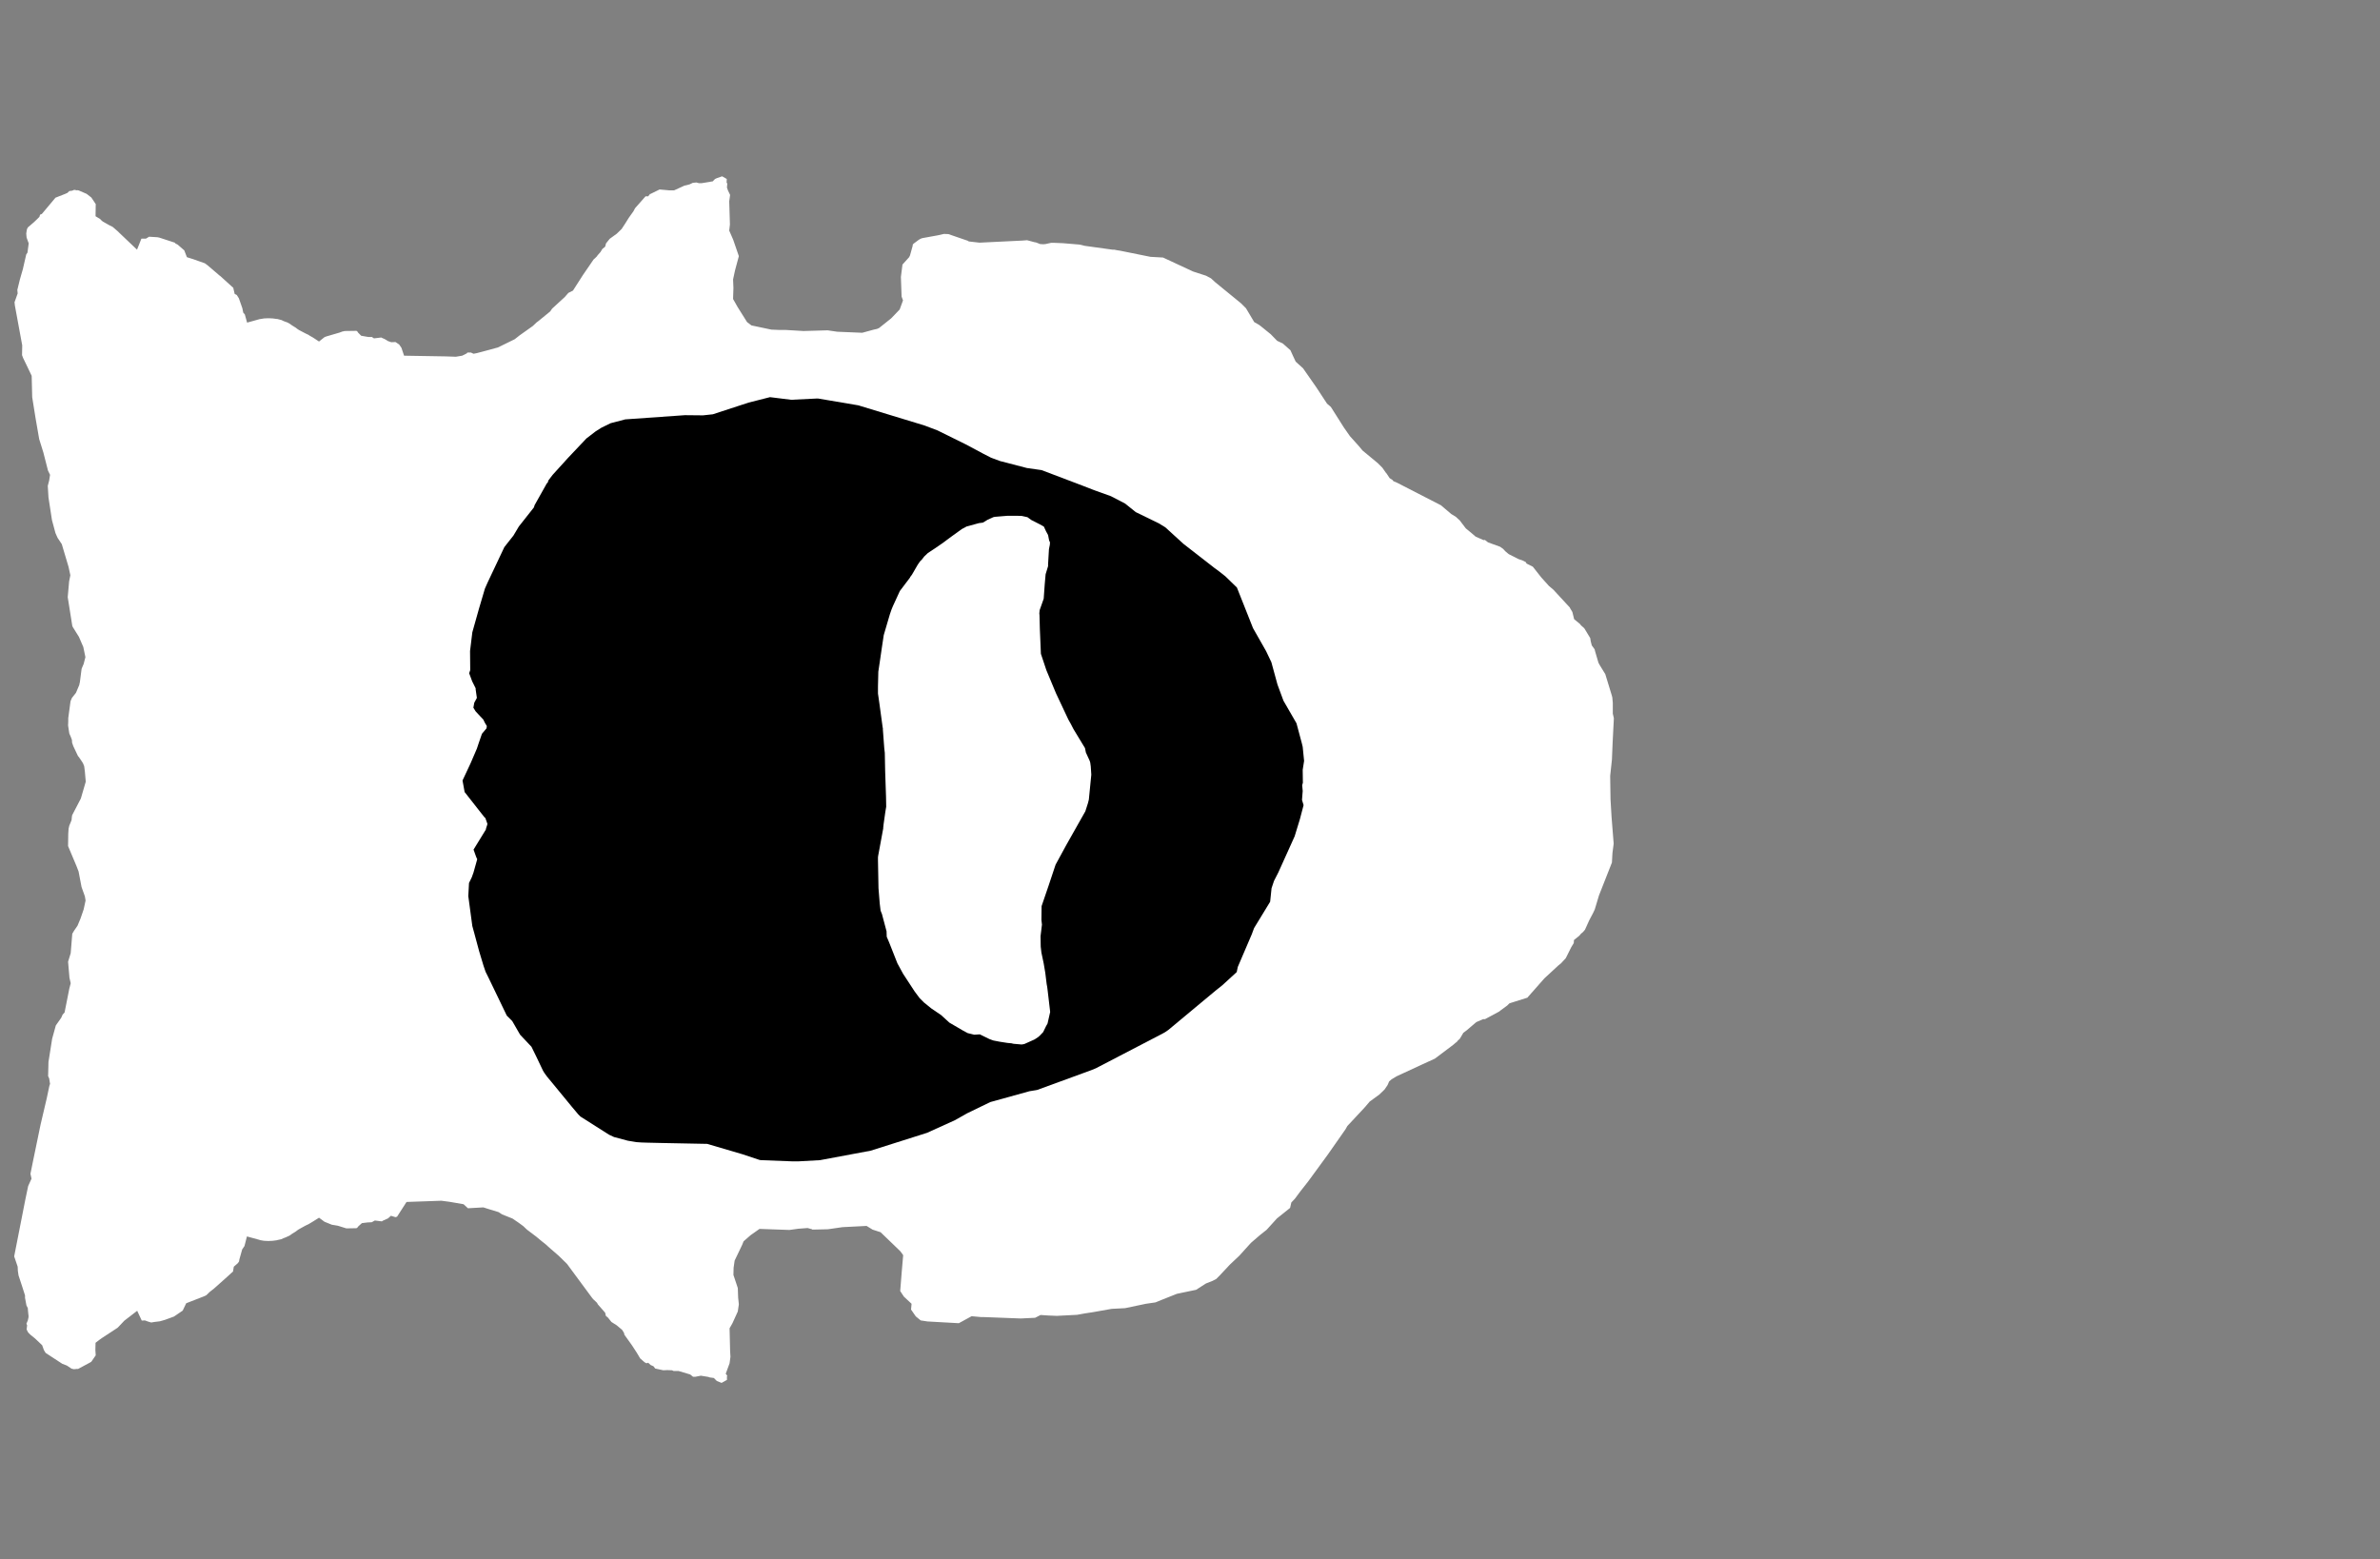 <svg width="13.6" height="8.911">
<rect width="100%" height="100%" fill="#808080" stroke="none"/>
<polygon type="contour" points="4.127,1.008 4.153,1.023 4.152,1.044 4.156,1.049 4.154,1.072 4.16,1.089 4.172,1.114 4.167,1.151 4.171,1.283 4.167,1.318 4.19,1.371 4.222,1.464 4.2,1.546 4.189,1.597 4.191,1.646 4.189,1.709 4.215,1.755 4.269,1.841 4.294,1.86 4.408,1.884 4.456,1.886 4.491,1.886 4.592,1.892 4.729,1.888 4.784,1.896 4.927,1.902 4.993,1.884 5.002,1.882 5.011,1.88 5.023,1.875 5.092,1.82 5.141,1.769 5.16,1.717 5.152,1.695 5.148,1.583 5.157,1.512 5.158,1.511 5.158,1.511 5.195,1.47 5.2,1.46 5.215,1.406 5.216,1.398 5.22,1.393 5.251,1.37 5.262,1.364 5.271,1.361 5.359,1.345 5.394,1.337 5.419,1.338 5.524,1.374 5.528,1.375 5.536,1.38 5.597,1.387 5.843,1.375 5.869,1.373 5.914,1.385 5.918,1.385 5.944,1.395 5.962,1.396 5.974,1.395 6.006,1.388 6.023,1.388 6.025,1.388 6.074,1.39 6.169,1.398 6.198,1.405 6.357,1.427 6.367,1.427 6.382,1.43 6.388,1.431 6.401,1.433 6.574,1.468 6.646,1.472 6.818,1.552 6.892,1.576 6.92,1.591 6.944,1.613 7.092,1.734 7.12,1.762 7.167,1.841 7.195,1.857 7.208,1.867 7.261,1.91 7.298,1.948 7.33,1.963 7.374,2.002 7.388,2.033 7.404,2.067 7.446,2.105 7.522,2.214 7.583,2.307 7.605,2.326 7.679,2.443 7.714,2.493 7.766,2.551 7.786,2.575 7.874,2.648 7.899,2.673 7.92,2.703 7.923,2.706 7.941,2.733 7.958,2.744 7.962,2.75 7.985,2.76 8.234,2.888 8.293,2.938 8.319,2.954 8.332,2.966 8.341,2.974 8.376,3.02 8.411,3.049 8.432,3.067 8.477,3.087 8.485,3.086 8.503,3.1 8.572,3.125 8.589,3.137 8.602,3.151 8.621,3.167 8.676,3.195 8.704,3.205 8.719,3.213 8.723,3.221 8.759,3.239 8.807,3.3 8.851,3.349 8.877,3.371 8.911,3.408 8.97,3.472 8.973,3.478 8.985,3.498 8.995,3.539 9.029,3.567 9.034,3.574 9.051,3.589 9.055,3.594 9.087,3.647 9.09,3.666 9.096,3.689 9.112,3.711 9.115,3.723 9.134,3.788 9.14,3.799 9.141,3.801 9.173,3.853 9.21,3.974 9.212,3.982 9.213,3.985 9.216,4.017 9.216,4.079 9.22,4.096 9.222,4.105 9.222,4.107 9.215,4.245 9.211,4.342 9.201,4.435 9.203,4.569 9.209,4.671 9.221,4.822 9.214,4.876 9.211,4.93 9.137,5.118 9.113,5.198 9.104,5.217 9.081,5.261 9.057,5.314 9.046,5.327 9.034,5.337 9.025,5.348 8.994,5.373 8.993,5.39 8.978,5.415 8.947,5.477 8.92,5.506 8.904,5.519 8.825,5.592 8.728,5.702 8.728,5.703 8.727,5.703 8.726,5.703 8.656,5.725 8.637,5.731 8.625,5.735 8.613,5.747 8.575,5.775 8.572,5.777 8.568,5.781 8.486,5.825 8.475,5.825 8.436,5.842 8.381,5.889 8.362,5.903 8.342,5.937 8.329,5.949 8.327,5.952 8.324,5.956 8.319,5.959 8.304,5.972 8.199,6.051 8.131,6.082 7.98,6.152 7.952,6.169 7.938,6.181 7.929,6.202 7.912,6.227 7.882,6.256 7.827,6.296 7.797,6.331 7.756,6.375 7.699,6.436 7.689,6.454 7.603,6.577 7.584,6.604 7.475,6.753 7.431,6.809 7.399,6.852 7.379,6.873 7.372,6.904 7.297,6.964 7.238,7.029 7.199,7.06 7.192,7.066 7.148,7.104 7.082,7.177 7.028,7.228 6.969,7.291 6.95,7.31 6.929,7.321 6.891,7.336 6.835,7.372 6.725,7.395 6.637,7.43 6.603,7.444 6.548,7.452 6.429,7.477 6.352,7.481 6.245,7.5 6.199,7.507 6.155,7.515 6.039,7.521 5.991,7.519 5.946,7.516 5.915,7.532 5.833,7.536 5.624,7.528 5.607,7.528 5.552,7.523 5.521,7.54 5.479,7.563 5.3,7.553 5.261,7.547 5.233,7.524 5.206,7.485 5.209,7.452 5.165,7.411 5.144,7.379 5.153,7.267 5.161,7.174 5.145,7.152 5.032,7.043 4.986,7.028 4.952,7.007 4.814,7.014 4.731,7.026 4.642,7.028 4.64,7.026 4.615,7.019 4.562,7.023 4.511,7.03 4.34,7.024 4.289,7.06 4.249,7.095 4.241,7.115 4.198,7.205 4.192,7.246 4.191,7.287 4.216,7.362 4.218,7.417 4.222,7.455 4.216,7.496 4.185,7.564 4.169,7.592 4.172,7.72 4.174,7.755 4.169,7.792 4.147,7.852 4.156,7.863 4.154,7.866 4.154,7.887 4.127,7.902 4.124,7.904 4.124,7.904 4.123,7.904 4.096,7.893 4.079,7.876 4.056,7.873 4.048,7.87 4.005,7.863 3.974,7.869 3.96,7.869 3.944,7.856 3.877,7.836 3.849,7.836 3.84,7.832 3.813,7.831 3.79,7.832 3.744,7.822 3.734,7.809 3.718,7.802 3.704,7.789 3.694,7.792 3.683,7.786 3.658,7.764 3.639,7.732 3.611,7.689 3.591,7.661 3.568,7.629 3.566,7.619 3.555,7.601 3.524,7.575 3.494,7.556 3.474,7.531 3.462,7.521 3.458,7.503 3.416,7.455 3.412,7.447 3.405,7.44 3.392,7.428 3.39,7.426 3.384,7.419 3.24,7.224 3.192,7.177 3.14,7.132 3.118,7.112 3.094,7.093 3.064,7.068 3.011,7.028 2.99,7.008 2.964,6.989 2.929,6.965 2.869,6.941 2.849,6.928 2.787,6.909 2.762,6.901 2.674,6.906 2.649,6.883 2.568,6.869 2.522,6.863 2.323,6.87 2.269,6.954 2.26,6.957 2.234,6.949 2.217,6.964 2.188,6.977 2.182,6.981 2.142,6.976 2.124,6.986 2.101,6.987 2.068,6.991 2.048,7.009 2.04,7.019 2.034,7.02 1.98,7.021 1.976,7.02 1.931,7.006 1.896,7 1.854,6.983 1.823,6.96 1.788,6.982 1.763,6.997 1.746,7.005 1.708,7.026 1.699,7.032 1.69,7.039 1.669,7.052 1.655,7.062 1.642,7.068 1.631,7.073 1.62,7.077 1.607,7.083 1.607,7.083 1.607,7.083 1.584,7.088 1.581,7.089 1.558,7.092 1.536,7.093 1.531,7.093 1.509,7.092 1.485,7.088 1.484,7.087 1.473,7.084 1.411,7.067 1.397,7.122 1.384,7.141 1.368,7.198 1.366,7.21 1.359,7.22 1.336,7.24 1.332,7.265 1.332,7.267 1.298,7.298 1.224,7.364 1.195,7.387 1.191,7.392 1.187,7.395 1.179,7.403 1.171,7.407 1.164,7.41 1.064,7.449 1.044,7.491 0.994,7.525 0.942,7.544 0.914,7.552 0.882,7.556 0.876,7.557 0.864,7.559 0.844,7.553 0.828,7.547 0.81,7.548 0.784,7.492 0.719,7.542 0.711,7.548 0.676,7.585 0.672,7.589 0.585,7.646 0.568,7.658 0.546,7.675 0.545,7.716 0.547,7.747 0.546,7.748 0.522,7.783 0.514,7.788 0.447,7.824 0.444,7.825 0.442,7.824 0.423,7.826 0.409,7.823 0.382,7.805 0.356,7.795 0.261,7.733 0.251,7.717 0.241,7.689 0.2,7.65 0.174,7.629 0.161,7.616 0.152,7.599 0.155,7.575 0.151,7.566 0.159,7.547 0.163,7.529 0.163,7.522 0.163,7.519 0.162,7.512 0.16,7.492 0.159,7.477 0.151,7.461 0.143,7.418 0.143,7.404 0.126,7.351 0.106,7.29 0.102,7.264 0.101,7.24 0.081,7.181 0.145,6.855 0.161,6.779 0.18,6.737 0.174,6.709 0.188,6.64 0.232,6.427 0.267,6.278 0.282,6.207 0.286,6.195 0.281,6.164 0.275,6.151 0.277,6.07 0.298,5.937 0.319,5.861 0.35,5.817 0.358,5.799 0.369,5.787 0.396,5.651 0.404,5.62 0.397,5.589 0.389,5.497 0.404,5.448 0.413,5.337 0.423,5.32 0.443,5.291 0.46,5.25 0.478,5.198 0.489,5.147 0.485,5.123 0.466,5.07 0.449,4.981 0.437,4.95 0.389,4.836 0.39,4.766 0.392,4.736 0.396,4.719 0.401,4.707 0.409,4.687 0.411,4.666 0.412,4.662 0.412,4.66 0.462,4.564 0.49,4.468 0.485,4.41 0.481,4.379 0.474,4.362 0.465,4.348 0.45,4.326 0.446,4.322 0.419,4.265 0.413,4.248 0.412,4.246 0.411,4.229 0.405,4.213 0.396,4.192 0.389,4.146 0.39,4.124 0.39,4.105 0.403,4.008 0.411,3.989 0.434,3.96 0.453,3.915 0.455,3.904 0.456,3.902 0.466,3.825 0.467,3.821 0.478,3.795 0.488,3.756 0.476,3.698 0.451,3.64 0.416,3.584 0.413,3.577 0.387,3.413 0.395,3.323 0.402,3.288 0.392,3.241 0.353,3.11 0.329,3.074 0.317,3.047 0.297,2.973 0.277,2.843 0.273,2.777 0.281,2.746 0.286,2.714 0.274,2.689 0.248,2.587 0.224,2.51 0.203,2.389 0.184,2.27 0.181,2.148 0.148,2.079 0.132,2.046 0.126,2.03 0.127,1.974 0.085,1.746 0.083,1.727 0.085,1.722 0.101,1.677 0.099,1.657 0.114,1.596 0.131,1.537 0.141,1.493 0.15,1.454 0.157,1.444 0.164,1.391 0.152,1.358 0.151,1.347 0.15,1.334 0.154,1.31 0.159,1.3 0.195,1.269 0.225,1.24 0.229,1.227 0.239,1.223 0.317,1.13 0.373,1.108 0.386,1.102 0.396,1.092 0.412,1.09 0.422,1.086 0.424,1.085 0.44,1.088 0.444,1.087 0.451,1.089 0.495,1.108 0.513,1.122 0.522,1.129 0.546,1.165 0.547,1.166 0.547,1.166 0.547,1.167 0.546,1.236 0.571,1.251 0.58,1.26 0.587,1.266 0.626,1.288 0.644,1.297 0.673,1.322 0.68,1.329 0.701,1.349 0.783,1.427 0.808,1.364 0.834,1.364 0.852,1.353 0.9,1.356 0.91,1.358 0.999,1.387 1.003,1.392 1.015,1.398 1.053,1.431 1.068,1.47 1.103,1.481 1.171,1.505 1.187,1.517 1.25,1.571 1.252,1.573 1.259,1.578 1.323,1.636 1.333,1.645 1.333,1.646 1.334,1.647 1.334,1.65 1.341,1.68 1.353,1.686 1.365,1.705 1.378,1.742 1.385,1.762 1.39,1.787 1.399,1.797 1.412,1.844 1.473,1.827 1.484,1.824 1.485,1.824 1.509,1.82 1.531,1.819 1.536,1.819 1.558,1.82 1.581,1.823 1.584,1.823 1.607,1.829 1.607,1.829 1.608,1.829 1.62,1.835 1.631,1.839 1.642,1.843 1.655,1.85 1.669,1.86 1.69,1.873 1.699,1.88 1.708,1.886 1.746,1.906 1.763,1.914 1.767,1.917 1.779,1.924 1.788,1.929 1.823,1.952 1.853,1.928 1.859,1.925 1.868,1.922 1.94,1.901 1.956,1.895 1.966,1.893 1.969,1.892 2.034,1.891 2.04,1.892 2.047,1.902 2.064,1.919 2.104,1.926 2.125,1.926 2.137,1.934 2.179,1.929 2.182,1.931 2.196,1.937 2.207,1.943 2.216,1.949 2.236,1.956 2.26,1.955 2.281,1.969 2.294,1.988 2.309,2.033 2.547,2.037 2.605,2.039 2.641,2.033 2.667,2.02 2.671,2.015 2.691,2.015 2.706,2.022 2.726,2.018 2.845,1.986 2.941,1.939 2.969,1.917 3.045,1.863 3.066,1.843 3.078,1.834 3.144,1.78 3.155,1.764 3.228,1.697 3.233,1.691 3.248,1.674 3.274,1.661 3.331,1.572 3.392,1.483 3.401,1.475 3.412,1.464 3.414,1.46 3.431,1.441 3.442,1.423 3.458,1.41 3.463,1.391 3.484,1.365 3.524,1.336 3.552,1.309 3.573,1.277 3.593,1.245 3.62,1.207 3.629,1.19 3.681,1.131 3.689,1.122 3.704,1.122 3.715,1.108 3.716,1.109 3.769,1.083 3.825,1.088 3.852,1.088 3.911,1.061 3.94,1.054 3.959,1.045 3.98,1.043 3.994,1.047 4.009,1.047 4.059,1.039 4.062,1.038 4.072,1.037 4.086,1.023 4.097,1.018 4.123,1.009 4.126,1.008" style="fill: white" /><polygon type="hole" points="4.278,2.301 4.073,2.368 4.017,2.374 3.914,2.373 3.573,2.397 3.489,2.419 3.436,2.445 3.403,2.466 3.351,2.506 3.246,2.617 3.158,2.714 3.145,2.731 3.133,2.747 3.131,2.756 3.124,2.764 3.055,2.887 3.051,2.9 2.965,3.009 2.934,3.061 2.882,3.127 2.787,3.328 2.771,3.364 2.737,3.479 2.699,3.614 2.686,3.721 2.687,3.83 2.681,3.848 2.698,3.894 2.718,3.934 2.718,3.94 2.725,3.989 2.71,4.017 2.705,4.045 2.718,4.066 2.745,4.095 2.762,4.113 2.77,4.13 2.782,4.15 2.78,4.163 2.754,4.194 2.736,4.246 2.725,4.279 2.691,4.358 2.687,4.367 2.643,4.461 2.655,4.527 2.735,4.629 2.769,4.672 2.773,4.675 2.775,4.678 2.775,4.68 2.785,4.708 2.784,4.715 2.778,4.733 2.776,4.742 2.706,4.856 2.721,4.898 2.727,4.911 2.706,4.986 2.696,5.014 2.68,5.047 2.676,5.122 2.699,5.293 2.71,5.333 2.738,5.437 2.763,5.52 2.775,5.555 2.79,5.585 2.896,5.805 2.927,5.836 2.972,5.914 3.037,5.983 3.064,6.038 3.103,6.12 3.111,6.133 3.127,6.155 3.152,6.185 3.267,6.325 3.304,6.369 3.317,6.382 3.481,6.486 3.509,6.499 3.588,6.52 3.636,6.528 3.666,6.53 3.696,6.531 3.782,6.533 4.041,6.538 4.245,6.598 4.341,6.63 4.349,6.631 4.53,6.638 4.561,6.638 4.686,6.631 4.975,6.577 5.297,6.475 5.456,6.403 5.527,6.363 5.659,6.299 5.883,6.237 5.926,6.23 6.235,6.117 6.262,6.106 6.631,5.914 6.657,5.9 6.676,5.887 6.945,5.663 6.984,5.632 7.067,5.556 7.073,5.527 7.153,5.34 7.166,5.305 7.172,5.295 7.258,5.154 7.266,5.077 7.28,5.035 7.305,4.986 7.398,4.78 7.428,4.682 7.449,4.602 7.44,4.572 7.444,4.521 7.441,4.488 7.445,4.474 7.444,4.4 7.452,4.349 7.444,4.269 7.439,4.248 7.409,4.136 7.409,4.136 7.409,4.135 7.334,4.005 7.3,3.913 7.265,3.785 7.235,3.722 7.16,3.59 7.143,3.547 7.068,3.358 7.002,3.294 6.964,3.264 6.938,3.245 6.762,3.108 6.659,3.014 6.623,2.992 6.49,2.927 6.429,2.878 6.348,2.836 6.259,2.804 6.243,2.798 6.168,2.769 5.952,2.687 5.868,2.675 5.714,2.635 5.663,2.616 5.62,2.594 5.519,2.54 5.357,2.46 5.283,2.432 4.912,2.319 4.906,2.317 4.676,2.278 4.664,2.278 4.521,2.285 4.4,2.27" style="fill: black" /><polygon type="contour" points="5.81,2.948 5.839,2.949 5.871,2.956 5.893,2.972 5.942,2.997 5.965,3.01 5.977,3.036 5.989,3.058 5.995,3.089 6,3.1 5.999,3.114 5.994,3.139 5.989,3.225 5.989,3.236 5.975,3.282 5.97,3.338 5.964,3.422 5.941,3.487 5.939,3.506 5.94,3.516 5.942,3.595 5.948,3.737 5.979,3.83 6.034,3.962 6.105,4.113 6.119,4.138 6.134,4.167 6.2,4.276 6.205,4.301 6.227,4.349 6.23,4.359 6.233,4.381 6.236,4.428 6.222,4.57 6.217,4.59 6.202,4.637 6.102,4.814 6.1,4.818 6.099,4.819 6.032,4.942 6.008,5.014 5.993,5.059 5.952,5.179 5.951,5.258 5.954,5.285 5.946,5.351 5.947,5.411 5.951,5.445 5.964,5.507 5.973,5.56 5.981,5.625 5.984,5.641 5.987,5.665 6.001,5.784 5.986,5.85 5.981,5.859 5.978,5.864 5.961,5.899 5.942,5.919 5.933,5.927 5.912,5.941 5.854,5.967 5.85,5.968 5.838,5.97 5.792,5.966 5.779,5.963 5.757,5.961 5.712,5.954 5.676,5.947 5.654,5.939 5.599,5.912 5.567,5.914 5.53,5.905 5.502,5.89 5.425,5.845 5.378,5.802 5.322,5.764 5.28,5.73 5.255,5.705 5.226,5.666 5.16,5.565 5.128,5.506 5.081,5.387 5.067,5.354 5.066,5.323 5.042,5.233 5.04,5.225 5.032,5.205 5.027,5.164 5.02,5.077 5.017,4.917 5.017,4.907 5.017,4.9 5.018,4.892 5.047,4.735 5.047,4.731 5.049,4.712 5.059,4.641 5.064,4.611 5.063,4.554 5.058,4.406 5.056,4.303 5.053,4.277 5.045,4.17 5.045,4.162 5.044,4.159 5.025,4.02 5.017,3.964 5.017,3.924 5.019,3.839 5.03,3.765 5.039,3.703 5.05,3.63 5.085,3.511 5.095,3.482 5.103,3.463 5.142,3.378 5.201,3.3 5.201,3.298 5.211,3.285 5.244,3.228 5.257,3.209 5.268,3.198 5.281,3.181 5.302,3.161 5.343,3.134 5.388,3.103 5.408,3.088 5.435,3.068 5.496,3.024 5.524,3.009 5.594,2.99 5.617,2.987 5.643,2.971 5.676,2.956 5.685,2.954 5.758,2.948" style="fill: white" />
</svg>
